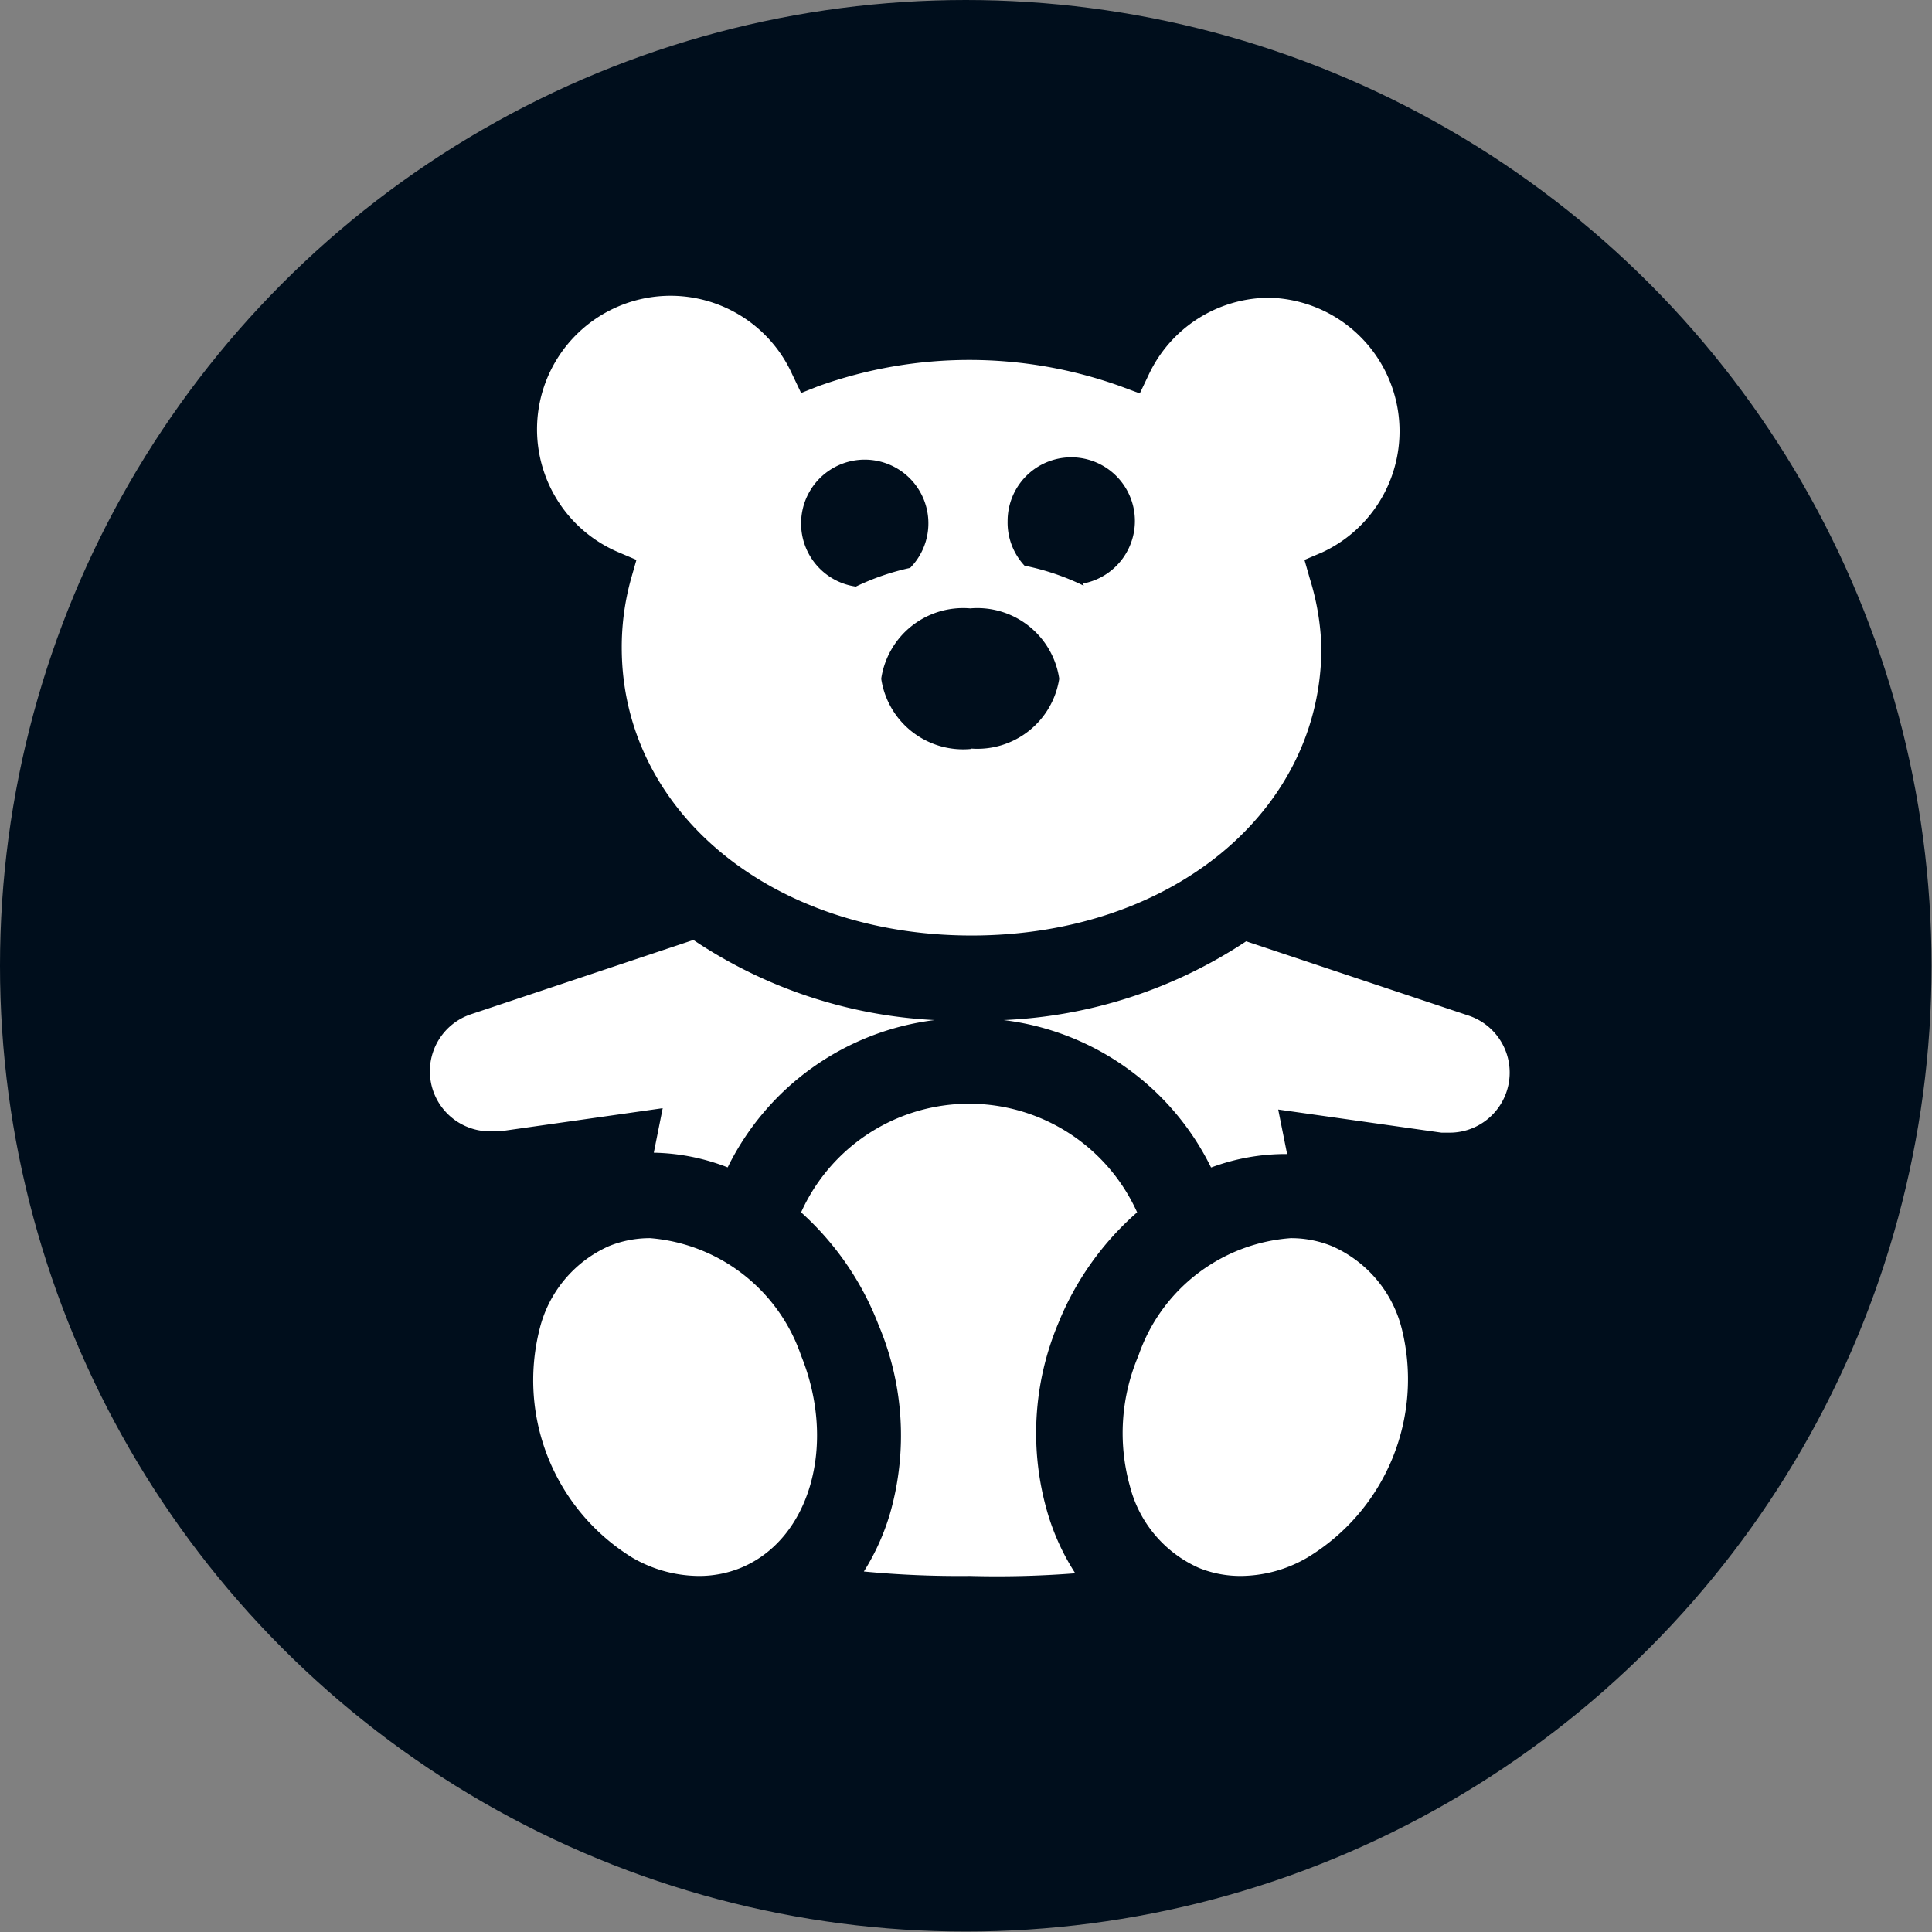 <svg xmlns="http://www.w3.org/2000/svg" viewBox="0 0 43.41 43.41"><rect x="0" y="0" width="43.41" height="43.41" fill="#808080" stroke="none"/><defs><style>.cls-1{fill:#000e1c;}.cls-2{fill:#fff;}.cls-3{fill:none;}</style></defs><title>Asset 127</title><g id="Layer_2" data-name="Layer 2"><g id="Layer_1-2" data-name="Layer 1"><circle class="cls-1" cx="21.7" cy="21.7" r="21.7"/><path class="cls-2" d="M15.69,35.41A3,3,0,0,1,14.21,35a4.68,4.68,0,0,1-2.09-5.12A2.76,2.76,0,0,1,13.68,28a2.44,2.44,0,0,1,.93-.18A3.92,3.92,0,0,1,18,30.46c.81,2,.2,4.13-1.36,4.77A2.47,2.47,0,0,1,15.69,35.41Z"/><path class="cls-2" d="M21.79,35.41a22.65,22.65,0,0,1-2.38-.1A5.2,5.2,0,0,0,20,34a6.37,6.37,0,0,0-.26-4.23A6.58,6.58,0,0,0,18,27.24a4.14,4.14,0,0,1,7.55,0,6.58,6.58,0,0,0-1.77,2.49A6.37,6.37,0,0,0,23.54,34a5.2,5.2,0,0,0,.62,1.35A22.65,22.65,0,0,1,21.79,35.41Z"/><path class="cls-2" d="M16.35,26.23a4.79,4.79,0,0,0-1.66-.33l.2-1-3.66.52H11a1.35,1.35,0,0,1-.42-2.63l5-1.67A10.69,10.69,0,0,0,21,22.92,6,6,0,0,0,16.35,26.23Zm10.86,0a6,6,0,0,0-4.66-3.31A10.69,10.69,0,0,0,28,21.15l5,1.67a1.35,1.35,0,0,1-.42,2.63h-.19l-3.67-.52.2,1A4.79,4.79,0,0,0,27.22,26.23Z"/><path class="cls-2" d="M27.88,35.41a2.47,2.47,0,0,1-.94-.18,2.75,2.75,0,0,1-1.55-1.83,4.44,4.44,0,0,1,.19-2.94A3.92,3.92,0,0,1,29,27.82a2.44,2.44,0,0,1,.93.18,2.76,2.76,0,0,1,1.57,1.87A4.68,4.68,0,0,1,29.37,35,3,3,0,0,1,27.88,35.41Z"/><path class="cls-3" d="M20.89,11.76a1.43,1.43,0,1,0-1.63,1.41,5.46,5.46,0,0,1,1.22-.42A1.42,1.42,0,0,0,20.89,11.76Z"/><path class="cls-3" d="M24.11,10.33a1.43,1.43,0,0,0-1.43,1.43,1.42,1.42,0,0,0,.38,1,5.51,5.51,0,0,1,1.33.45,1.43,1.43,0,0,0-.27-2.83Z"/><path class="cls-2" d="M28.52,6.69a3,3,0,0,0-2.71,1.73l-.2.42-.43-.16a10.05,10.05,0,0,0-6.8,0L18,8.83l-.2-.42a3,3,0,1,0-3.9,4l.4.17-.12.42a5.72,5.72,0,0,0-.21,1.55c0,3.69,3.38,6.47,7.86,6.47s7.86-2.78,7.86-6.47A5.73,5.73,0,0,0,29.43,13l-.12-.42.4-.17a3,3,0,0,0-1.19-5.72ZM18,11.76a1.43,1.43,0,1,1,2.45,1,5.46,5.46,0,0,0-1.22.42A1.43,1.43,0,0,1,18,11.76Zm3.8,5.07a1.86,1.86,0,0,1-2-1.58,1.86,1.86,0,0,1,2-1.58,1.86,1.86,0,0,1,2,1.58A1.86,1.86,0,0,1,21.83,16.82Zm2.55-3.67a5.51,5.51,0,0,0-1.33-.45,1.42,1.42,0,0,1-.38-1,1.43,1.43,0,1,1,1.7,1.4Z"/></g></g></svg>
